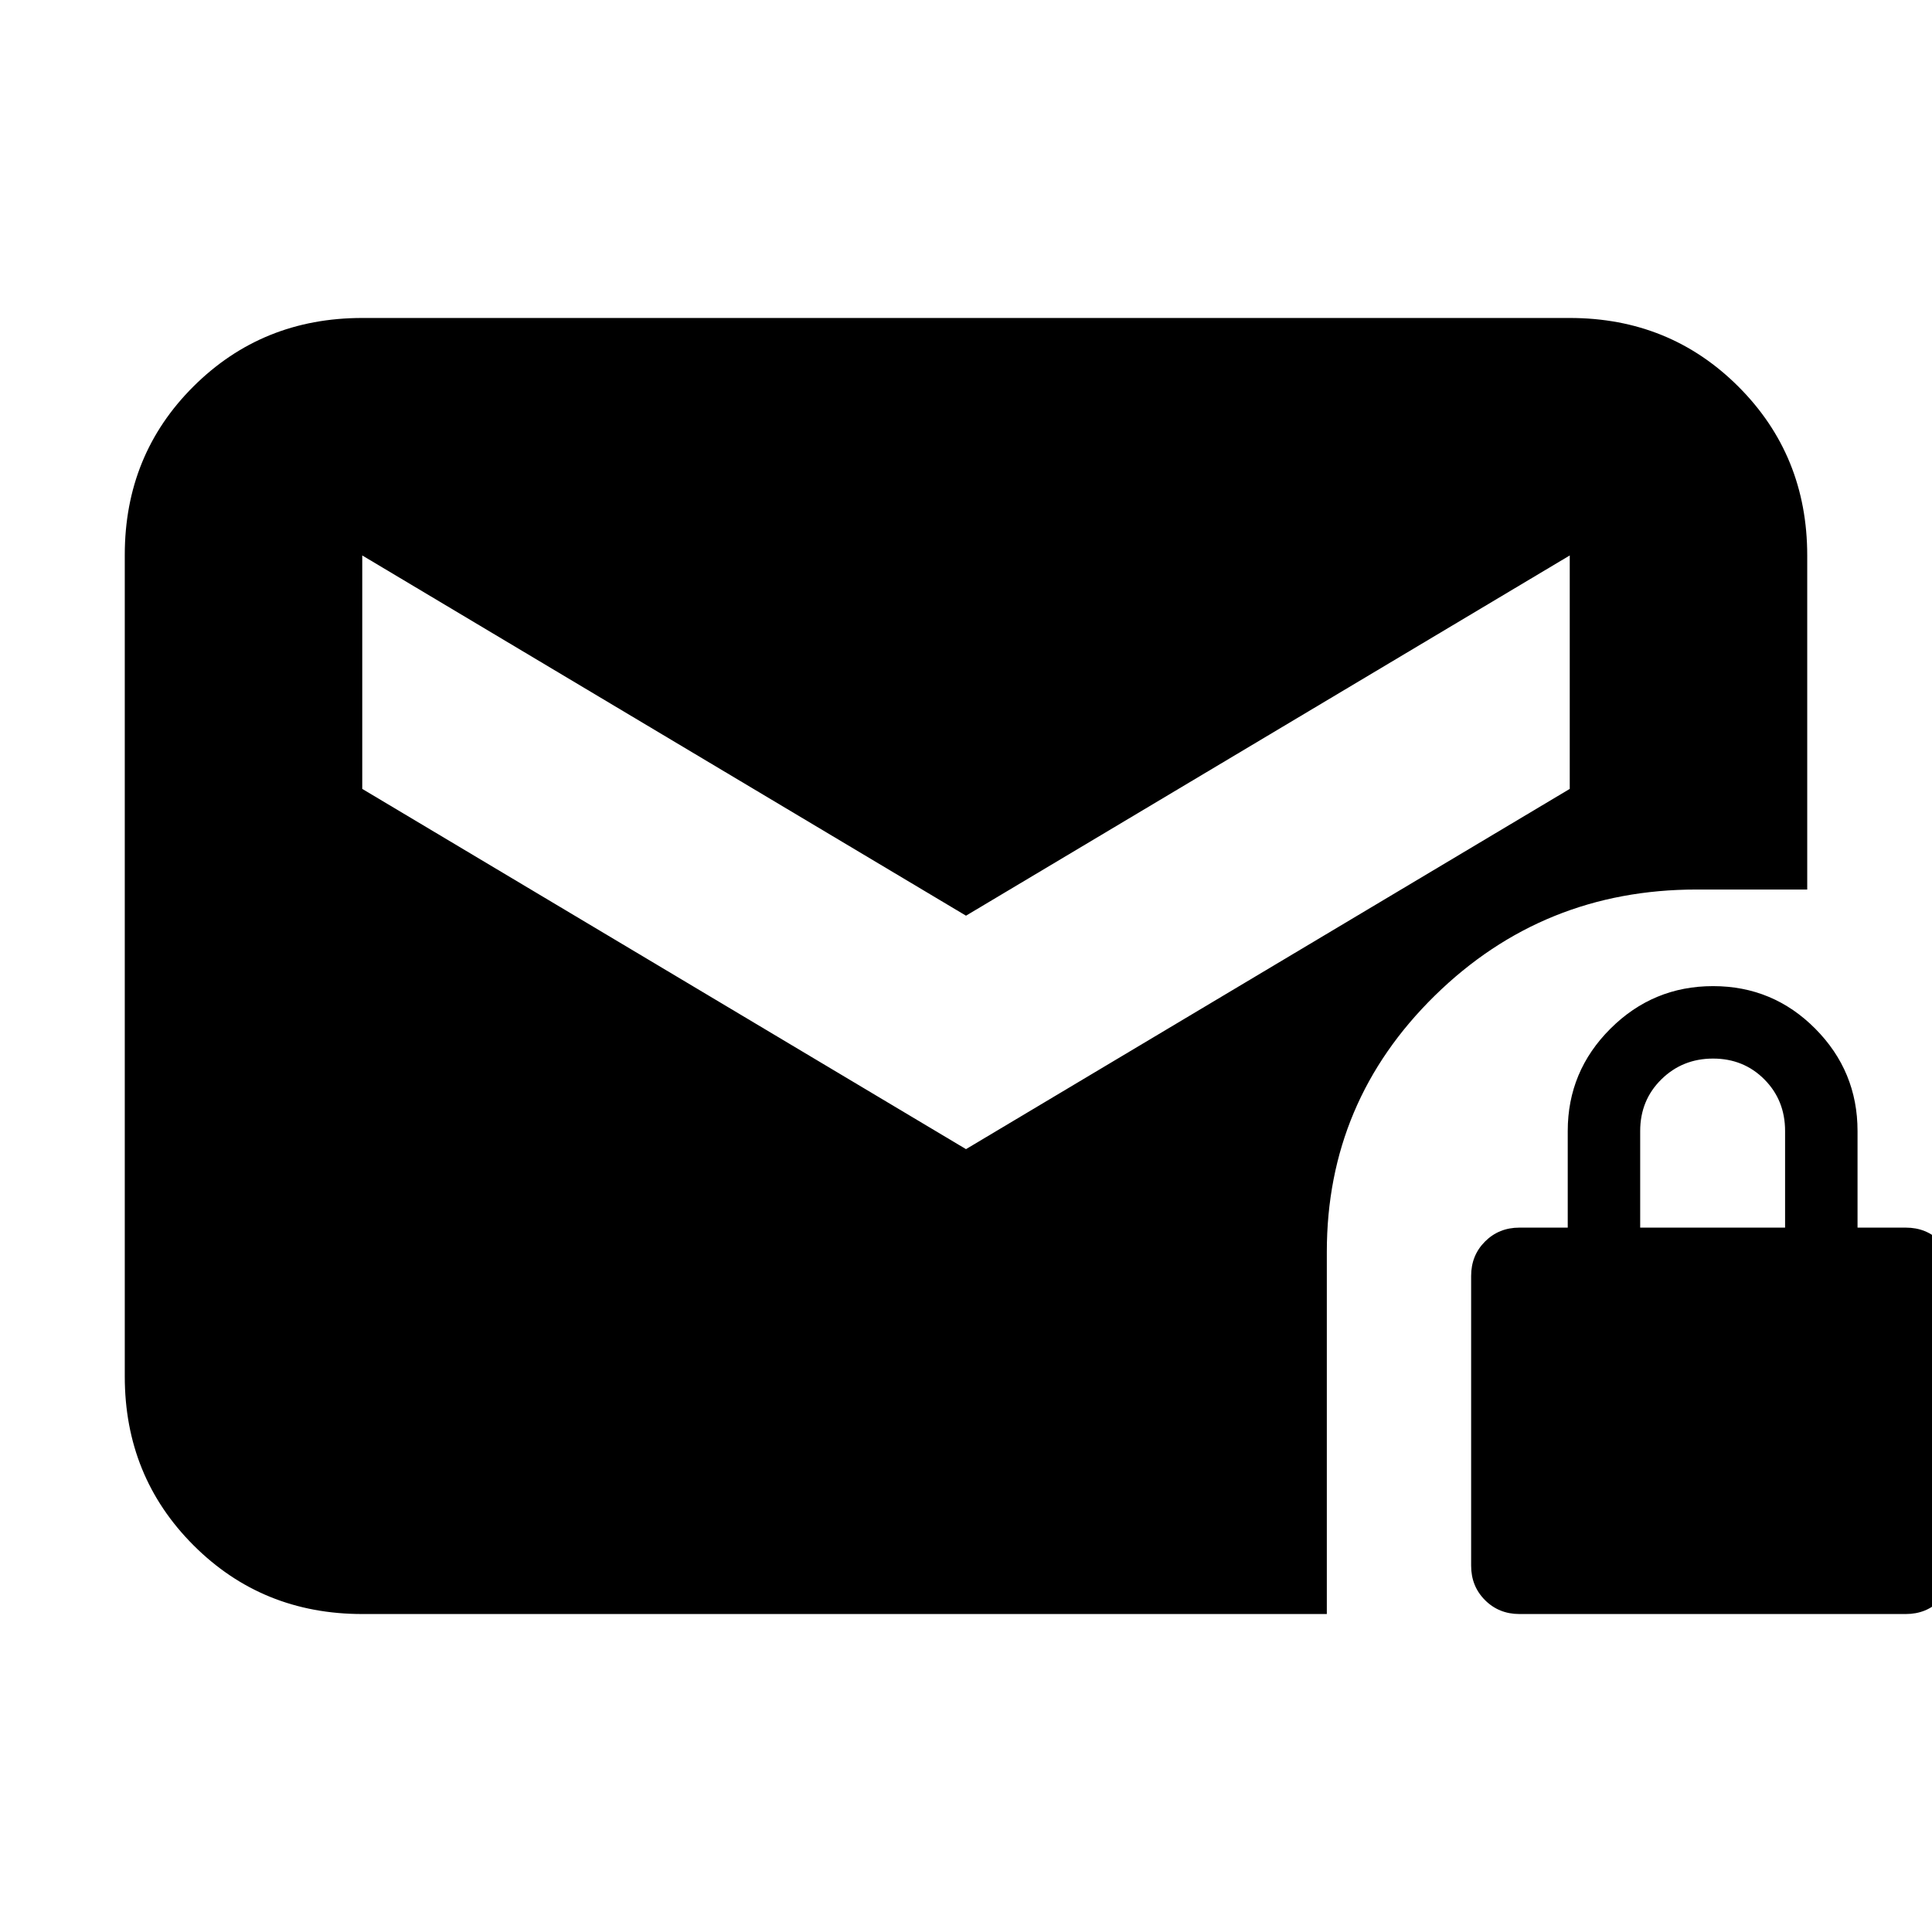 <svg xmlns="http://www.w3.org/2000/svg" height="20" viewBox="0 -960 960 960" width="20"><path d="m480-389 300-179v-116L480-505 180-684v116l300 179Zm275 231q-10.2 0-17.1-6.9-6.9-6.9-6.9-17.1v-144q0-10.2 6.9-17.1 6.9-6.9 17.1-6.9h24v-48q0-29.7 21.21-50.85 21.21-21.15 51-21.15T902-448.85q21 21.15 21 50.85v48h24q10.2 0 17.1 6.9 6.9 6.9 6.9 17.1v144q0 10.2-6.9 17.1-6.9 6.9-17.1 6.9H755Zm60-192h72v-48q0-15.3-10.29-25.65Q866.42-434 851.21-434t-25.71 10.35Q815-413.3 815-398v48ZM180-158q-49.7 0-83.85-34.16Q62-226.32 62-276.04v-408.24Q62-734 96.15-768T180-802h600q49.7 0 83.85 34.15Q898-733.7 898-684v166h-55q-76.24 0-129.97 52.65Q659.29-412.7 659.29-338v180H180Z"/></svg>